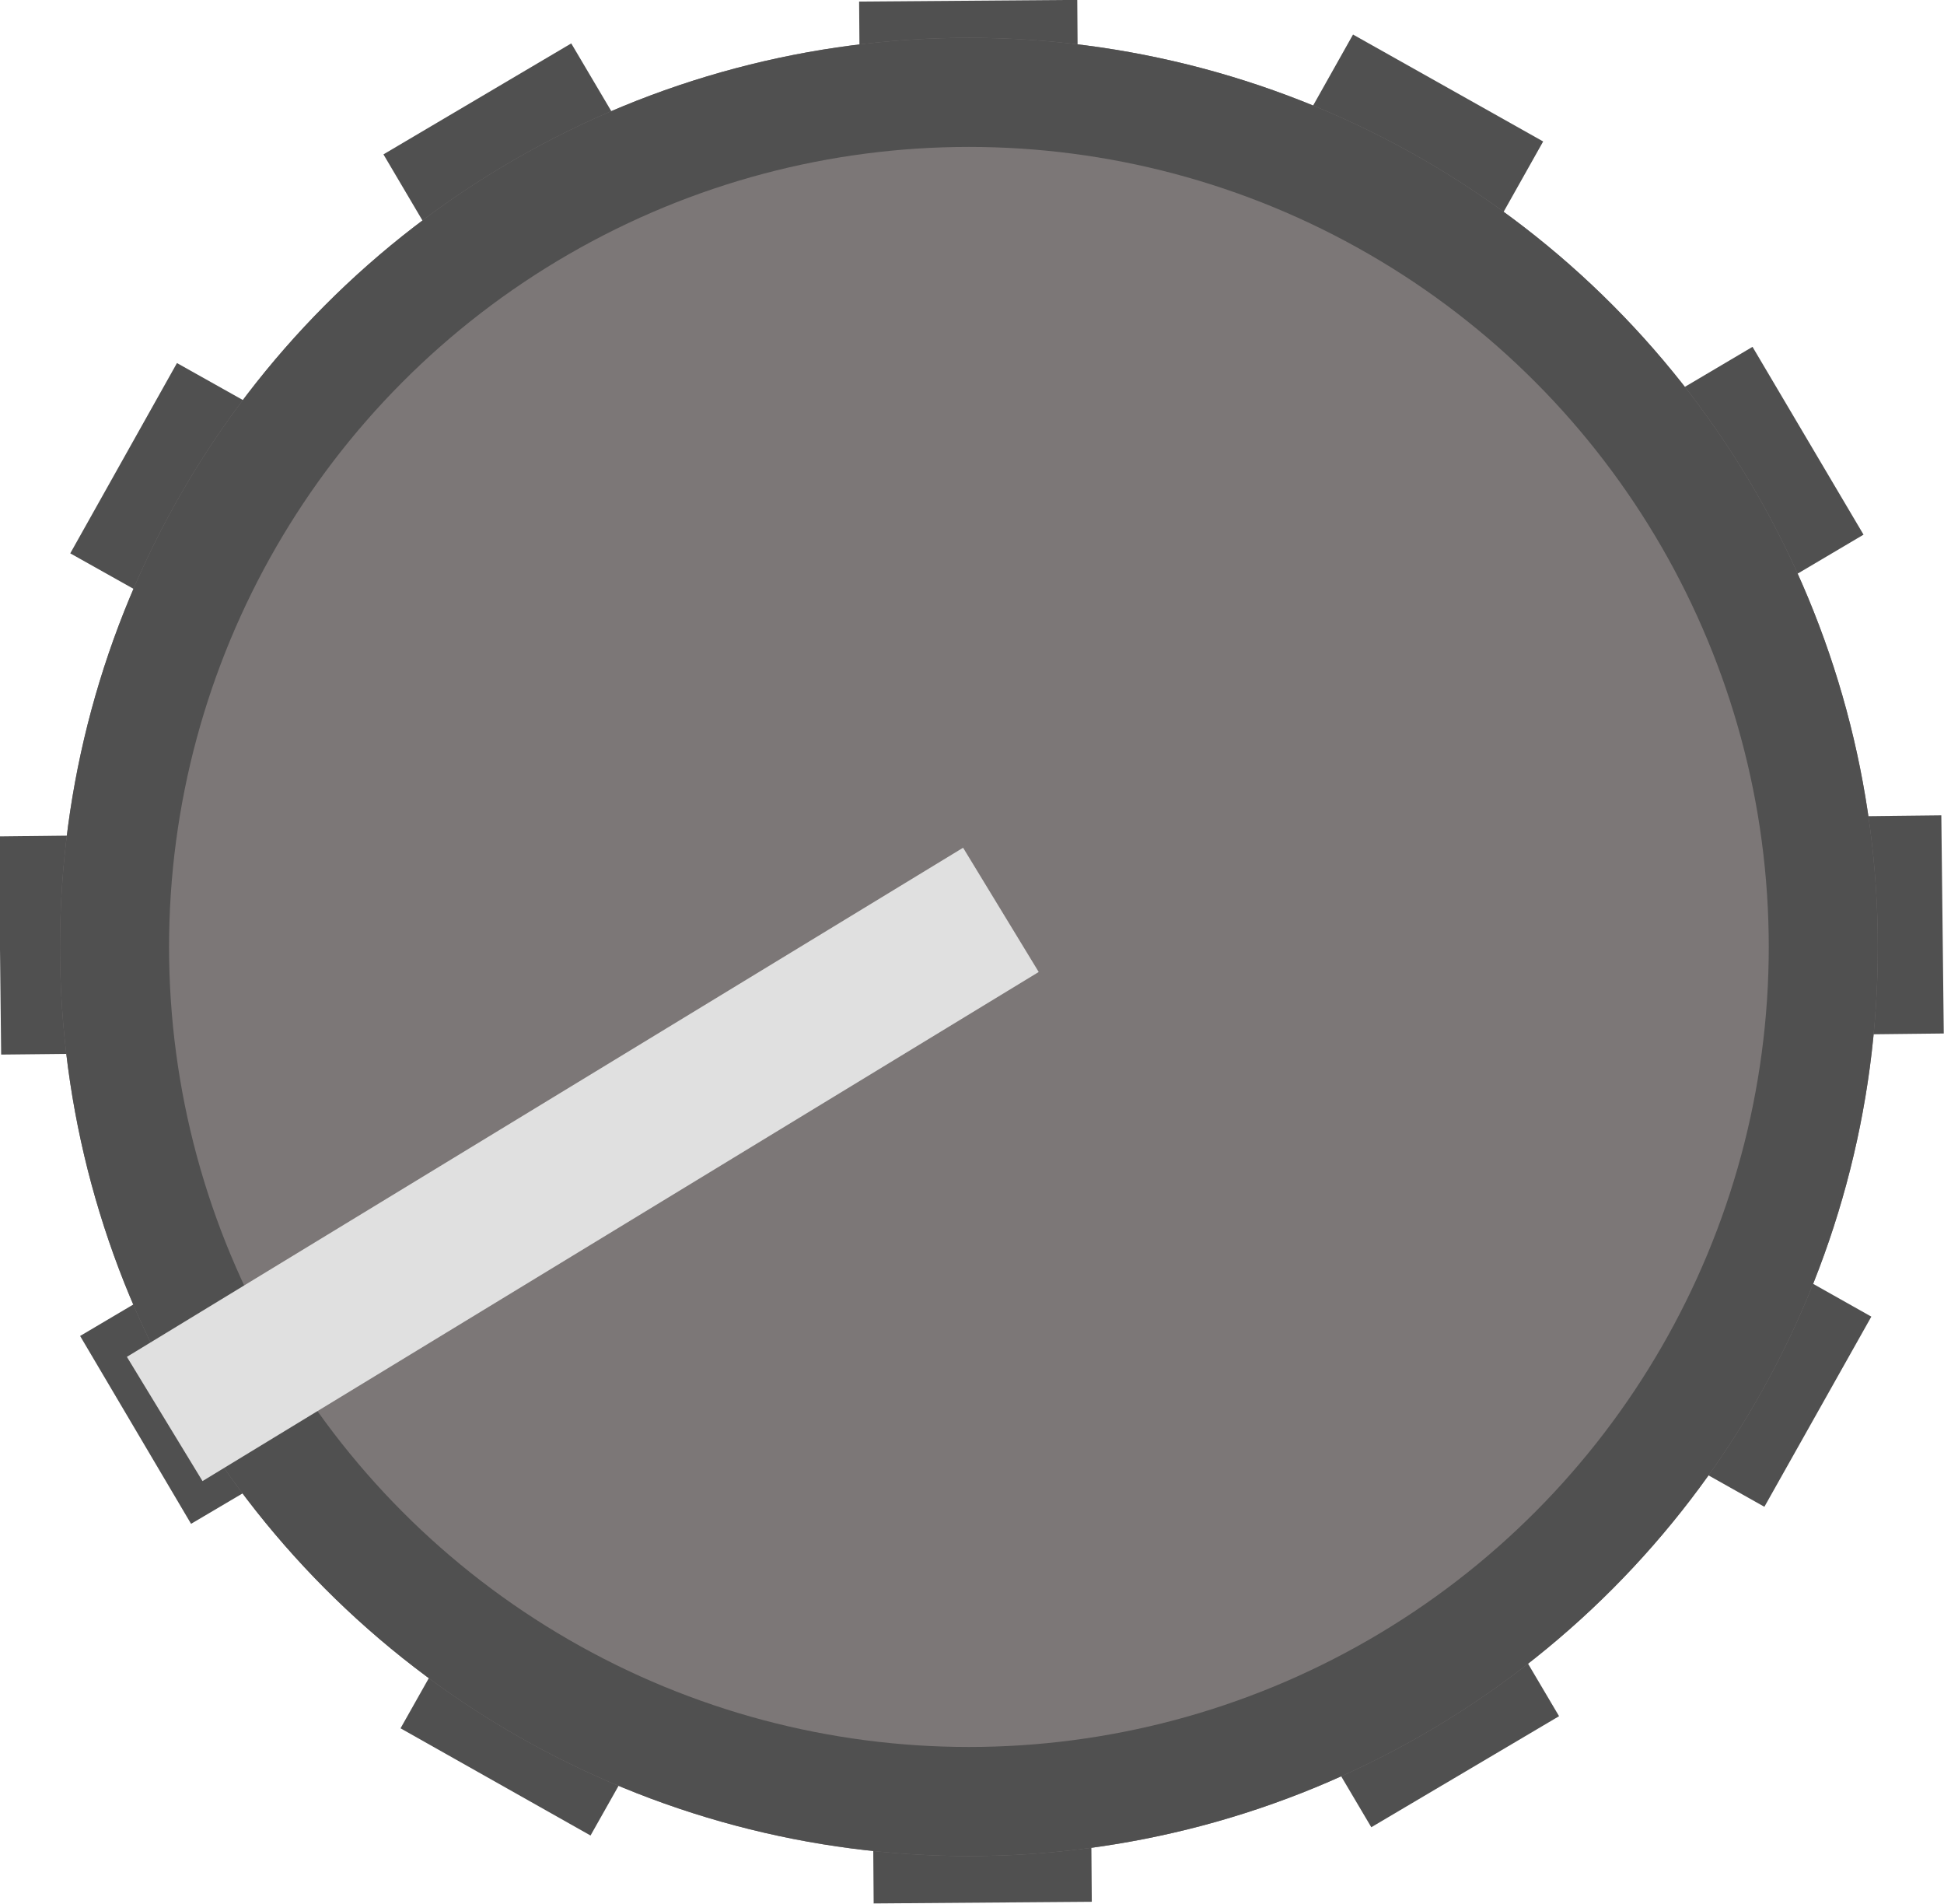 <svg xmlns="http://www.w3.org/2000/svg" viewBox="0 0 53.47 52.35"><defs><style>.cls-1,.cls-3{fill:#7c7777;}.cls-1,.cls-2,.cls-4{stroke:#505050;}.cls-1,.cls-2{stroke-width:6px;}.cls-2,.cls-4,.cls-5{fill:none;}.cls-4{stroke-width:3px;}.cls-5{stroke:#e0e0e0;stroke-width:4px;}</style></defs><title>vol-nob</title><g id="レイヤー_2" data-name="レイヤー 2"><g id="レイヤー_1-2" data-name="レイヤー 1"><g id="Controller"><path id="パス_7-3" data-name="パス 7-3" class="cls-1" d="M26.43,26.32,13.63,49l12.8-22.7v-.4L3.73,39.32l22.7-13.4v-.2L0,26l26.4-.3v-.2l-23-12.9,23,12.9v-.3L13.13,2.72l13.3,22.5h0l.3.5h0l13.1-23.3-13.1,23.3,23-13.6-23,13.6h0l26.7-.3-26.7.3L50,38.82l-23.3-13.1h0l13.6,23-13.6-23-.3.6Zm0,0,.3-.5h0l-.3.2Zm0-.4.3-.2h-.3Zm0-.1h.3l-.3-.2Zm.3-.1-.3-.5v.3Z"/><line class="cls-2" x1="26.63" y1="0.02" x2="27.03" y2="52.32"/><g id="楕円形_8-2" data-name="楕円形 8-2"><circle class="cls-3" cx="26.65" cy="26.04" r="25"/><circle class="cls-4" cx="26.65" cy="26.04" r="23.5"/></g><line id="線_23" data-name="線 23" class="cls-5" x1="27.53" y1="25.02" x2="4.53" y2="39.02"/></g></g></g></svg>